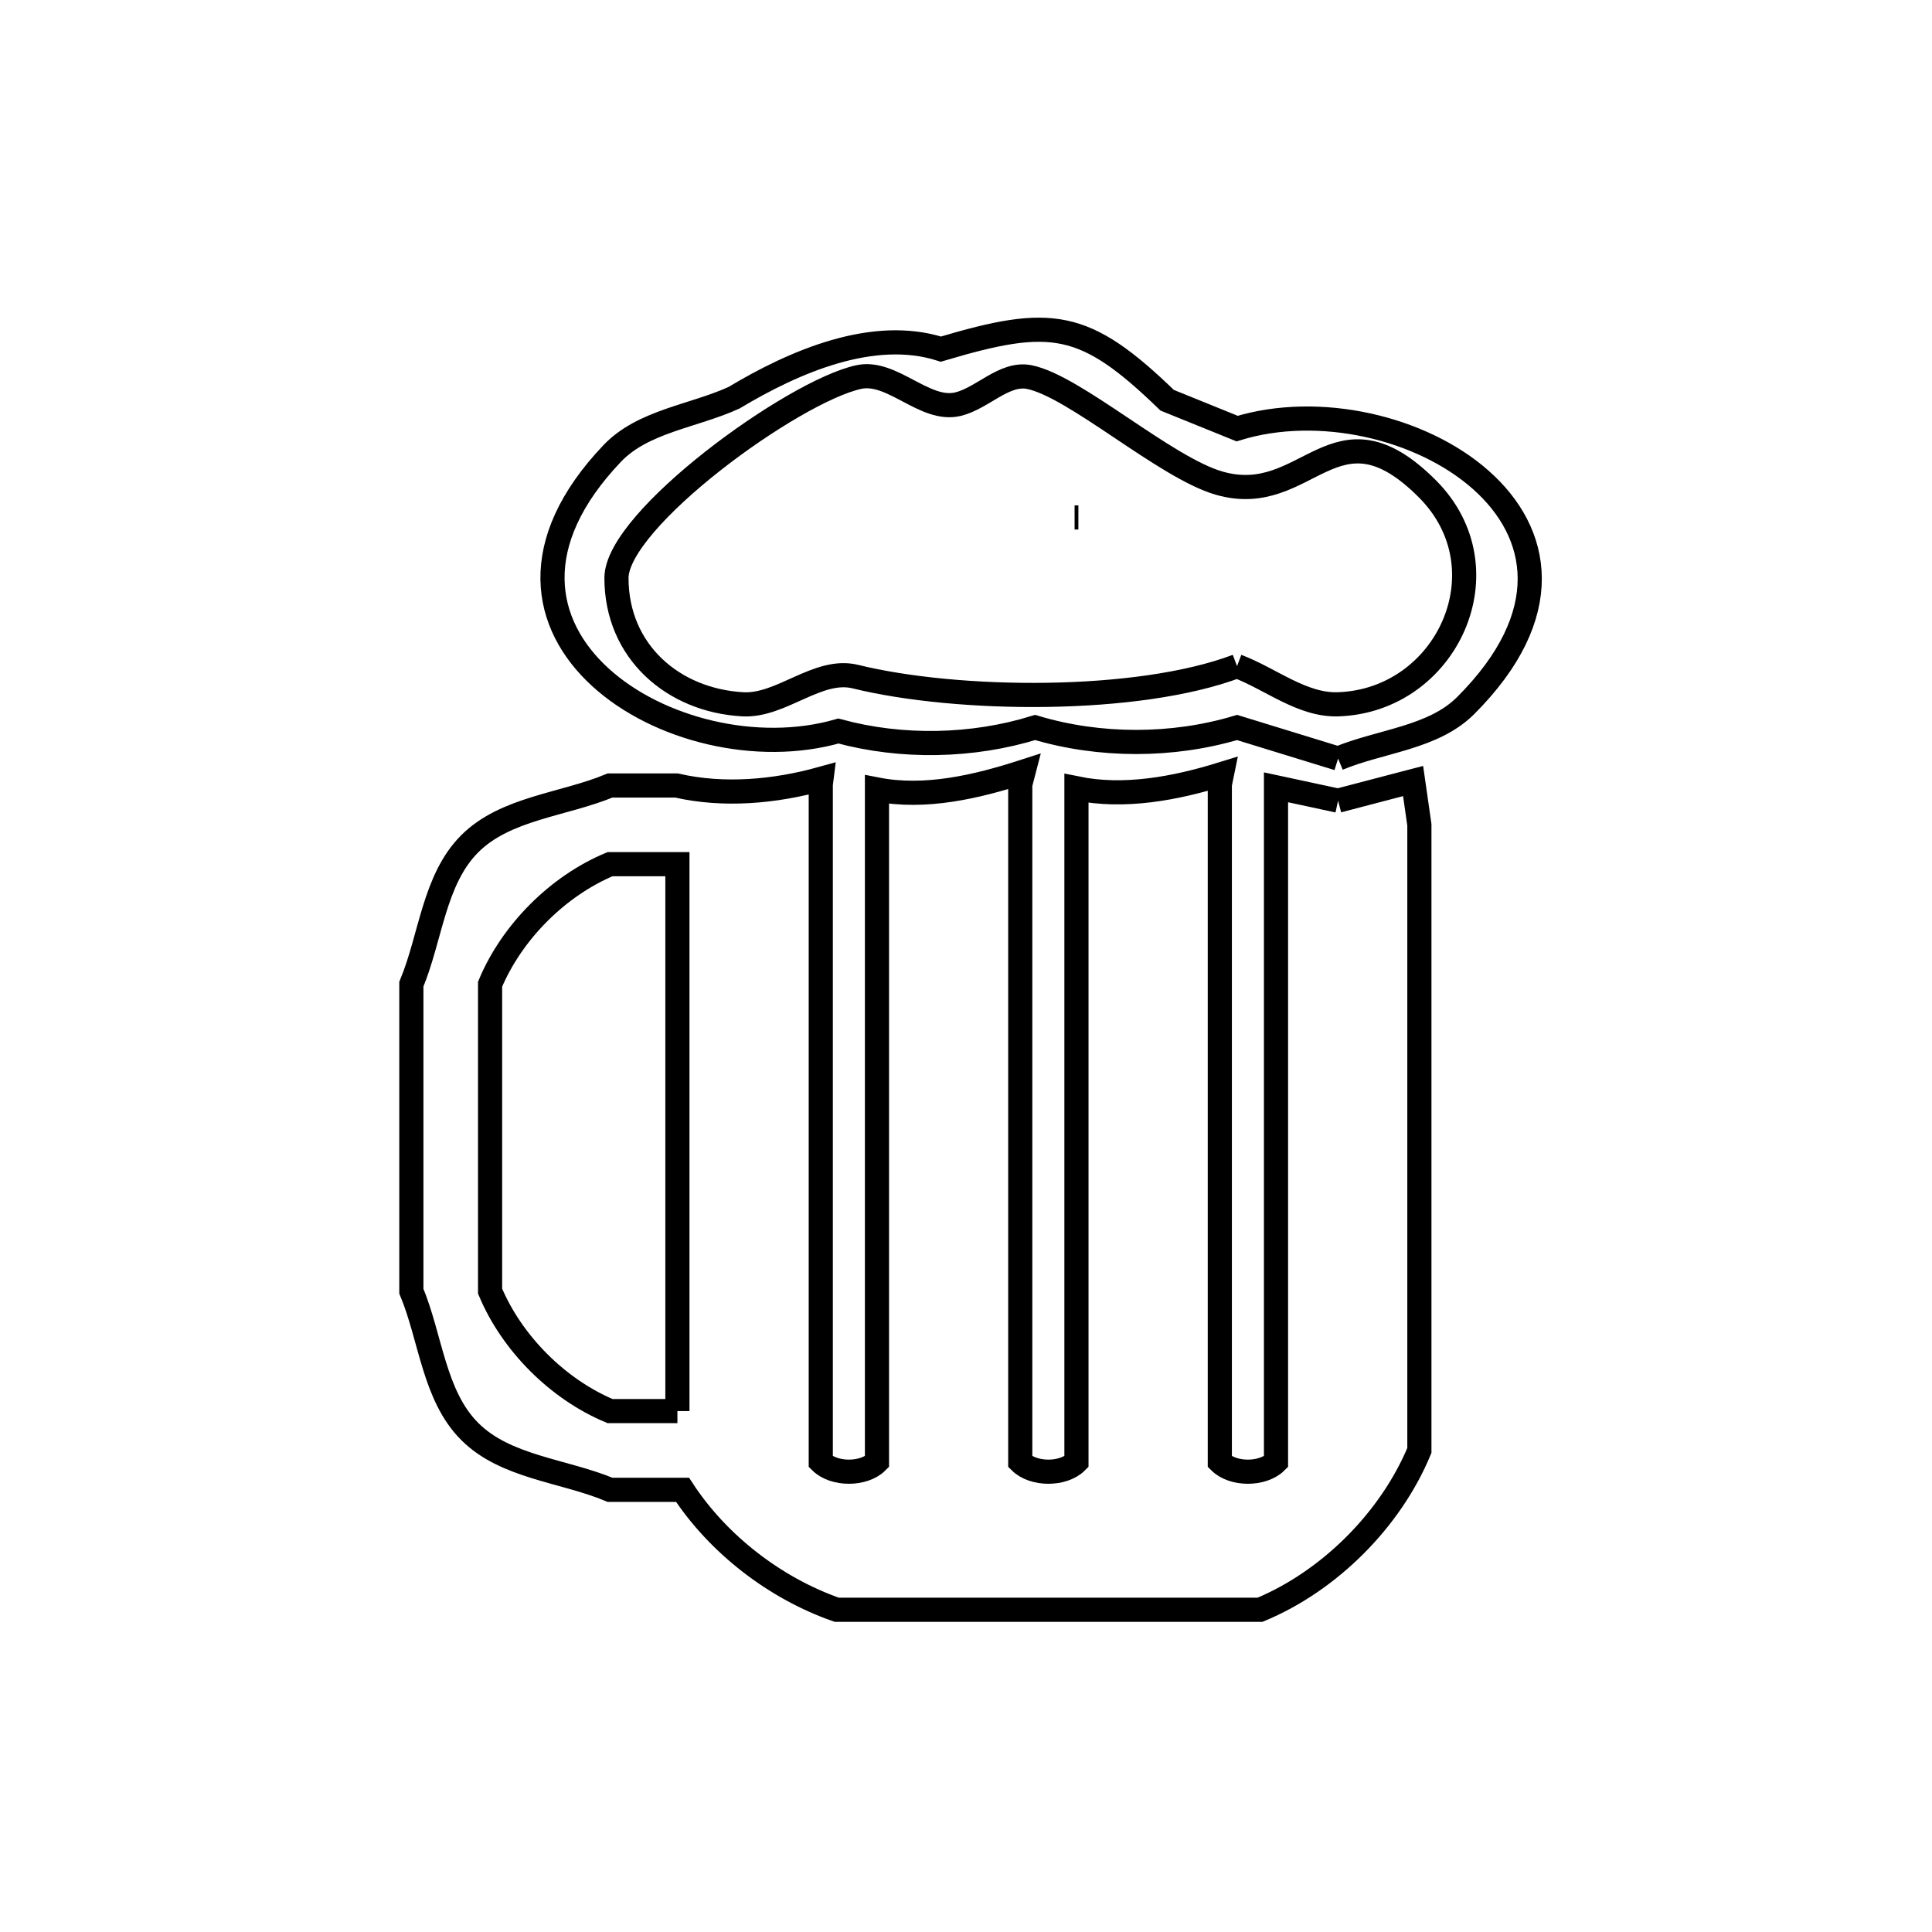 <svg xmlns="http://www.w3.org/2000/svg" viewBox="0.0 0.0 24.0 24.0" height="200px" width="200px"><path fill="none" stroke="black" stroke-width=".3" stroke-opacity="1.0"  filling="0" d="M13.349 6.428 L13.396 6.428"></path>
<path fill="none" stroke="black" stroke-width=".3" stroke-opacity="1.0"  filling="0" d="M15.367 8.275 L15.367 8.275 C14.134 8.741 11.892 8.717 10.625 8.405 C10.159 8.291 9.706 8.776 9.227 8.749 C8.362 8.701 7.658 8.094 7.658 7.18 C7.658 6.455 9.848 4.863 10.667 4.684 C11.083 4.593 11.485 5.119 11.899 5.021 C12.206 4.947 12.475 4.623 12.785 4.684 C13.348 4.795 14.473 5.808 15.145 6.002 C16.248 6.319 16.576 4.916 17.731 6.072 C18.729 7.07 17.974 8.705 16.622 8.749 C16.175 8.764 15.786 8.433 15.367 8.275 L15.367 8.275"></path>
<path fill="none" stroke="black" stroke-width=".3" stroke-opacity="1.0"  filling="0" d="M16.622 9.423 L16.622 9.423 C16.204 9.294 15.786 9.165 15.367 9.037 L15.367 9.037 C14.566 9.277 13.66 9.277 12.859 9.037 L12.859 9.037 C12.081 9.278 11.201 9.295 10.415 9.081 L10.415 9.081 C8.4 9.66 5.477 7.867 7.606 5.632 C7.989 5.231 8.614 5.171 9.118 4.941 L9.118 4.941 C9.872 4.488 10.85 4.069 11.688 4.337 L11.688 4.337 C13.059 3.929 13.47 3.976 14.499 4.972 L14.499 4.972 C14.789 5.089 15.078 5.207 15.368 5.324 L15.368 5.324 C17.394 4.701 20.47 6.502 18.207 8.765 C17.803 9.169 17.151 9.203 16.622 9.423 L16.622 9.423"></path>
<path fill="none" stroke="black" stroke-width=".3" stroke-opacity="1.0"  filling="0" d="M16.622 9.946 L16.622 9.946 C16.933 9.864 17.243 9.783 17.554 9.702 L17.554 9.702 C17.58 9.883 17.606 10.065 17.632 10.246 L17.632 14.132 L17.632 18.018 C17.274 18.88 16.514 19.639 15.653 19.997 L10.394 19.997 C9.631 19.731 8.921 19.184 8.479 18.507 L7.578 18.507 C6.997 18.265 6.28 18.228 5.835 17.782 C5.39 17.338 5.352 16.62 5.11 16.039 L5.11 12.226 C5.352 11.645 5.39 10.927 5.835 10.482 C6.28 10.037 6.997 9.999 7.578 9.758 L8.405 9.758 C8.99 9.892 9.625 9.835 10.204 9.674 L10.204 9.674 C10.201 9.697 10.199 9.721 10.196 9.745 L10.196 13.952 L10.196 18.159 C10.361 18.323 10.73 18.323 10.894 18.159 L10.894 13.983 L10.894 9.807 C11.494 9.924 12.133 9.774 12.714 9.586 L12.714 9.586 C12.7 9.639 12.687 9.692 12.674 9.745 L12.674 13.952 L12.674 18.159 C12.839 18.323 13.208 18.323 13.372 18.159 L13.372 13.976 L13.372 9.793 C13.965 9.915 14.6 9.795 15.178 9.616 L15.178 9.616 C15.169 9.659 15.161 9.702 15.153 9.745 L15.153 13.952 L15.153 18.159 C15.317 18.323 15.686 18.323 15.851 18.159 L15.851 13.969 L15.851 9.78 C16.108 9.835 16.365 9.89 16.622 9.946 L16.622 9.946"></path>
<path fill="none" stroke="black" stroke-width=".3" stroke-opacity="1.0"  filling="0" d="M8.415 17.529 L7.578 17.529 C6.93 17.258 6.359 16.687 6.088 16.039 L6.088 12.226 C6.359 11.578 6.93 11.006 7.578 10.735 L8.415 10.735 L8.415 17.529"></path></svg>